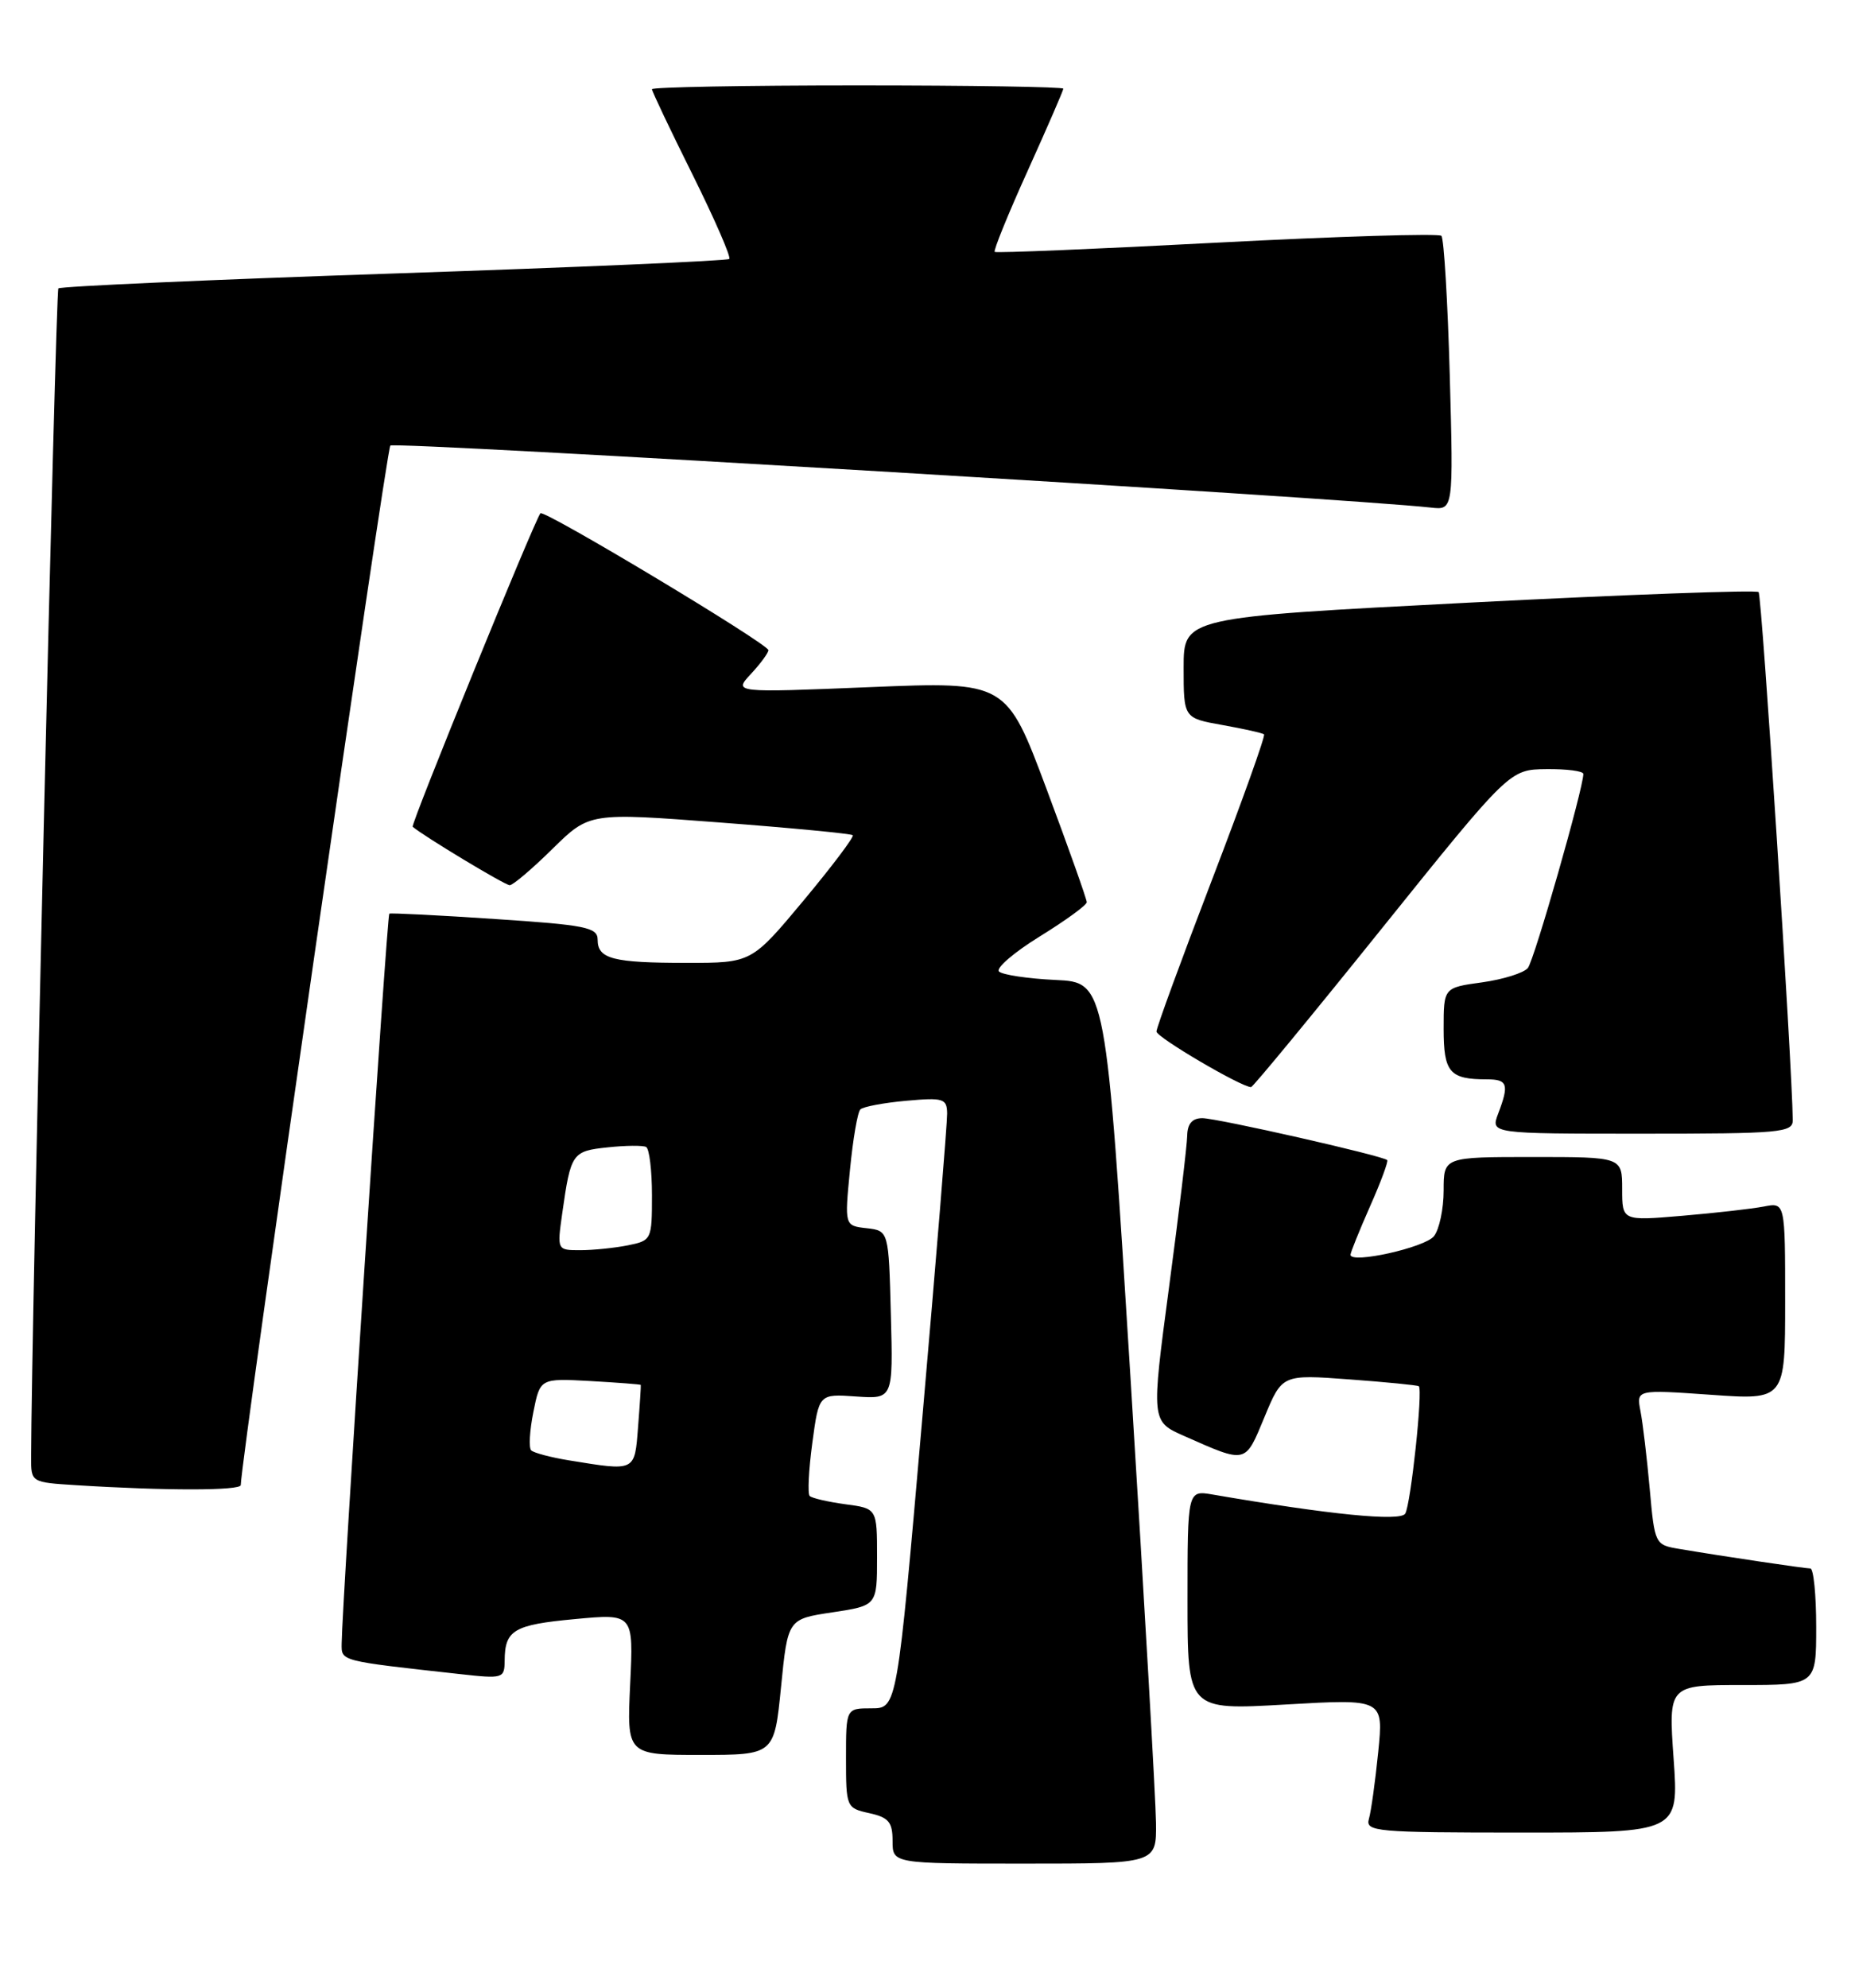 <?xml version="1.0" encoding="UTF-8" standalone="no"?>
<!DOCTYPE svg PUBLIC "-//W3C//DTD SVG 1.1//EN" "http://www.w3.org/Graphics/SVG/1.1/DTD/svg11.dtd" >
<svg xmlns="http://www.w3.org/2000/svg" xmlns:xlink="http://www.w3.org/1999/xlink" version="1.1" viewBox="0 0 239 256">
 <g >
 <path fill="currentColor"
d=" M 148.94 234.75 C 148.91 231.86 147.45 206.32 145.69 178.00 C 142.49 126.50 142.49 126.50 135.99 126.20 C 132.42 126.03 129.15 125.54 128.71 125.11 C 128.28 124.68 130.64 122.65 133.96 120.60 C 137.28 118.55 140.01 116.57 140.02 116.19 C 140.02 115.81 137.70 109.26 134.85 101.64 C 129.66 87.77 129.66 87.77 112.08 88.49 C 94.50 89.21 94.50 89.21 96.75 86.79 C 97.99 85.46 99.00 84.08 99.00 83.73 C 99.00 82.93 70.07 65.57 69.63 66.10 C 68.85 67.05 52.88 106.21 53.17 106.47 C 54.48 107.62 65.06 114.00 65.67 114.00 C 66.09 114.00 68.57 111.89 71.18 109.32 C 75.94 104.64 75.94 104.64 92.72 105.92 C 101.95 106.62 109.67 107.36 109.87 107.56 C 110.08 107.75 107.23 111.53 103.54 115.96 C 96.83 124.00 96.83 124.00 88.50 124.00 C 78.95 124.00 77.00 123.49 77.00 121.01 C 77.00 119.43 75.46 119.12 63.75 118.35 C 56.46 117.86 50.35 117.56 50.16 117.66 C 49.85 117.83 44.07 206.42 44.02 211.66 C 44.00 213.95 43.68 213.87 59.25 215.59 C 64.81 216.21 65.00 216.15 65.02 213.87 C 65.04 209.92 66.19 209.24 74.06 208.51 C 81.63 207.80 81.63 207.80 81.19 216.90 C 80.76 226.00 80.76 226.00 90.26 226.00 C 99.76 226.00 99.76 226.00 100.63 217.25 C 101.50 208.50 101.50 208.50 107.25 207.64 C 113.00 206.77 113.00 206.77 113.00 200.52 C 113.00 194.26 113.00 194.26 108.92 193.72 C 106.67 193.41 104.60 192.94 104.32 192.65 C 104.04 192.37 104.19 189.30 104.66 185.82 C 105.51 179.50 105.51 179.50 110.29 179.84 C 115.07 180.17 115.07 180.17 114.78 169.34 C 114.50 158.50 114.50 158.50 111.66 158.17 C 108.81 157.85 108.81 157.85 109.51 150.67 C 109.89 146.73 110.49 143.22 110.85 142.87 C 111.21 142.52 113.86 142.02 116.75 141.76 C 121.56 141.33 122.00 141.47 122.03 143.40 C 122.05 144.55 120.61 162.26 118.82 182.75 C 115.58 220.00 115.58 220.00 112.29 220.00 C 109.00 220.00 109.00 220.00 109.00 226.42 C 109.00 232.74 109.05 232.85 112.00 233.50 C 114.50 234.05 115.00 234.65 115.00 237.08 C 115.00 240.00 115.00 240.00 132.00 240.00 C 149.00 240.00 149.00 240.00 148.94 234.75 Z  M 215.63 226.50 C 214.96 217.00 214.96 217.00 224.48 217.00 C 234.00 217.00 234.00 217.00 234.00 209.50 C 234.00 205.38 233.66 202.00 233.25 201.99 C 232.49 201.98 222.09 200.44 216.35 199.47 C 213.23 198.95 213.19 198.87 212.55 191.72 C 212.19 187.75 211.66 183.25 211.36 181.72 C 210.83 178.95 210.83 178.95 220.41 179.62 C 230.00 180.30 230.00 180.30 230.00 167.57 C 230.00 154.84 230.00 154.84 227.25 155.38 C 225.74 155.67 221.01 156.21 216.75 156.57 C 209.00 157.23 209.00 157.23 209.00 153.12 C 209.00 149.00 209.00 149.00 197.50 149.00 C 186.00 149.00 186.00 149.00 186.00 153.31 C 186.00 155.68 185.44 158.33 184.75 159.20 C 183.60 160.66 174.00 162.80 174.00 161.59 C 174.00 161.30 175.13 158.50 176.51 155.37 C 177.90 152.25 178.89 149.56 178.73 149.40 C 178.18 148.84 156.81 144.00 154.91 144.00 C 153.61 144.00 152.99 144.71 152.96 146.25 C 152.94 147.49 151.89 156.27 150.62 165.77 C 148.32 183.05 148.32 183.05 152.57 184.93 C 160.65 188.50 160.40 188.56 162.91 182.51 C 165.19 177.00 165.19 177.00 173.85 177.64 C 178.61 177.99 182.64 178.39 182.80 178.52 C 183.35 178.97 181.76 193.77 181.05 194.93 C 180.41 195.96 171.41 195.07 156.25 192.47 C 153.00 191.91 153.00 191.91 153.00 206.07 C 153.00 220.24 153.00 220.24 165.63 219.51 C 178.26 218.78 178.26 218.78 177.57 225.64 C 177.19 229.41 176.65 233.29 176.37 234.25 C 175.90 235.88 177.30 236.00 196.08 236.00 C 216.30 236.00 216.30 236.00 215.63 226.50 Z  M 31.02 191.25 C 31.13 187.42 49.78 57.89 50.29 57.38 C 50.83 56.83 173.41 64.14 184.38 65.37 C 187.26 65.69 187.26 65.69 186.79 48.33 C 186.52 38.79 186.04 30.71 185.71 30.37 C 185.38 30.04 172.37 30.44 156.80 31.25 C 141.24 32.07 128.35 32.60 128.16 32.44 C 127.97 32.28 129.88 27.58 132.41 21.99 C 134.93 16.41 137.00 11.65 137.00 11.42 C 137.00 11.19 125.08 11.00 110.50 11.00 C 95.92 11.00 84.00 11.22 84.00 11.49 C 84.00 11.76 86.34 16.69 89.21 22.45 C 92.07 28.21 94.21 33.11 93.96 33.35 C 93.71 33.59 74.26 34.43 50.75 35.22 C 27.24 36.01 7.79 36.88 7.52 37.14 C 7.16 37.51 4.04 171.09 4.01 187.70 C 4.00 190.89 4.02 190.90 9.75 191.26 C 21.31 191.99 31.00 191.98 31.02 191.25 Z  M 230.98 144.25 C 230.91 137.12 227.00 76.67 226.58 76.25 C 226.29 75.96 209.50 76.57 189.27 77.61 C 152.50 79.50 152.50 79.50 152.50 85.99 C 152.50 92.48 152.50 92.48 157.50 93.37 C 160.25 93.86 162.66 94.40 162.86 94.57 C 163.06 94.75 160.02 103.23 156.11 113.42 C 152.20 123.61 149.00 132.35 149.00 132.84 C 149.00 133.58 159.93 140.00 161.19 140.00 C 161.42 140.00 169.01 130.80 178.05 119.55 C 194.50 99.10 194.50 99.10 199.25 99.05 C 201.86 99.02 204.00 99.30 204.00 99.67 C 204.00 101.52 197.67 123.66 196.85 124.66 C 196.33 125.30 193.67 126.13 190.95 126.51 C 186.00 127.19 186.00 127.19 186.00 132.49 C 186.00 138.11 186.76 139.00 191.58 139.00 C 194.25 139.00 194.46 139.65 193.02 143.43 C 192.05 146.00 192.05 146.00 211.52 146.00 C 229.41 146.00 231.00 145.86 230.98 144.25 Z  M 73.27 188.06 C 70.94 187.68 68.77 187.10 68.44 186.78 C 68.11 186.45 68.24 184.23 68.72 181.84 C 69.59 177.50 69.59 177.50 76.04 177.85 C 79.59 178.05 82.53 178.28 82.56 178.35 C 82.59 178.43 82.44 180.86 82.21 183.75 C 81.76 189.56 81.94 189.47 73.27 188.06 Z  M 72.44 156.25 C 73.54 148.49 73.71 148.24 78.29 147.76 C 80.60 147.51 82.84 147.49 83.25 147.71 C 83.66 147.94 84.00 150.74 84.00 153.93 C 84.00 159.65 83.95 159.76 80.88 160.38 C 79.16 160.72 76.41 161.00 74.76 161.00 C 71.77 161.00 71.77 161.00 72.44 156.25 Z "/>
</g>
</svg>